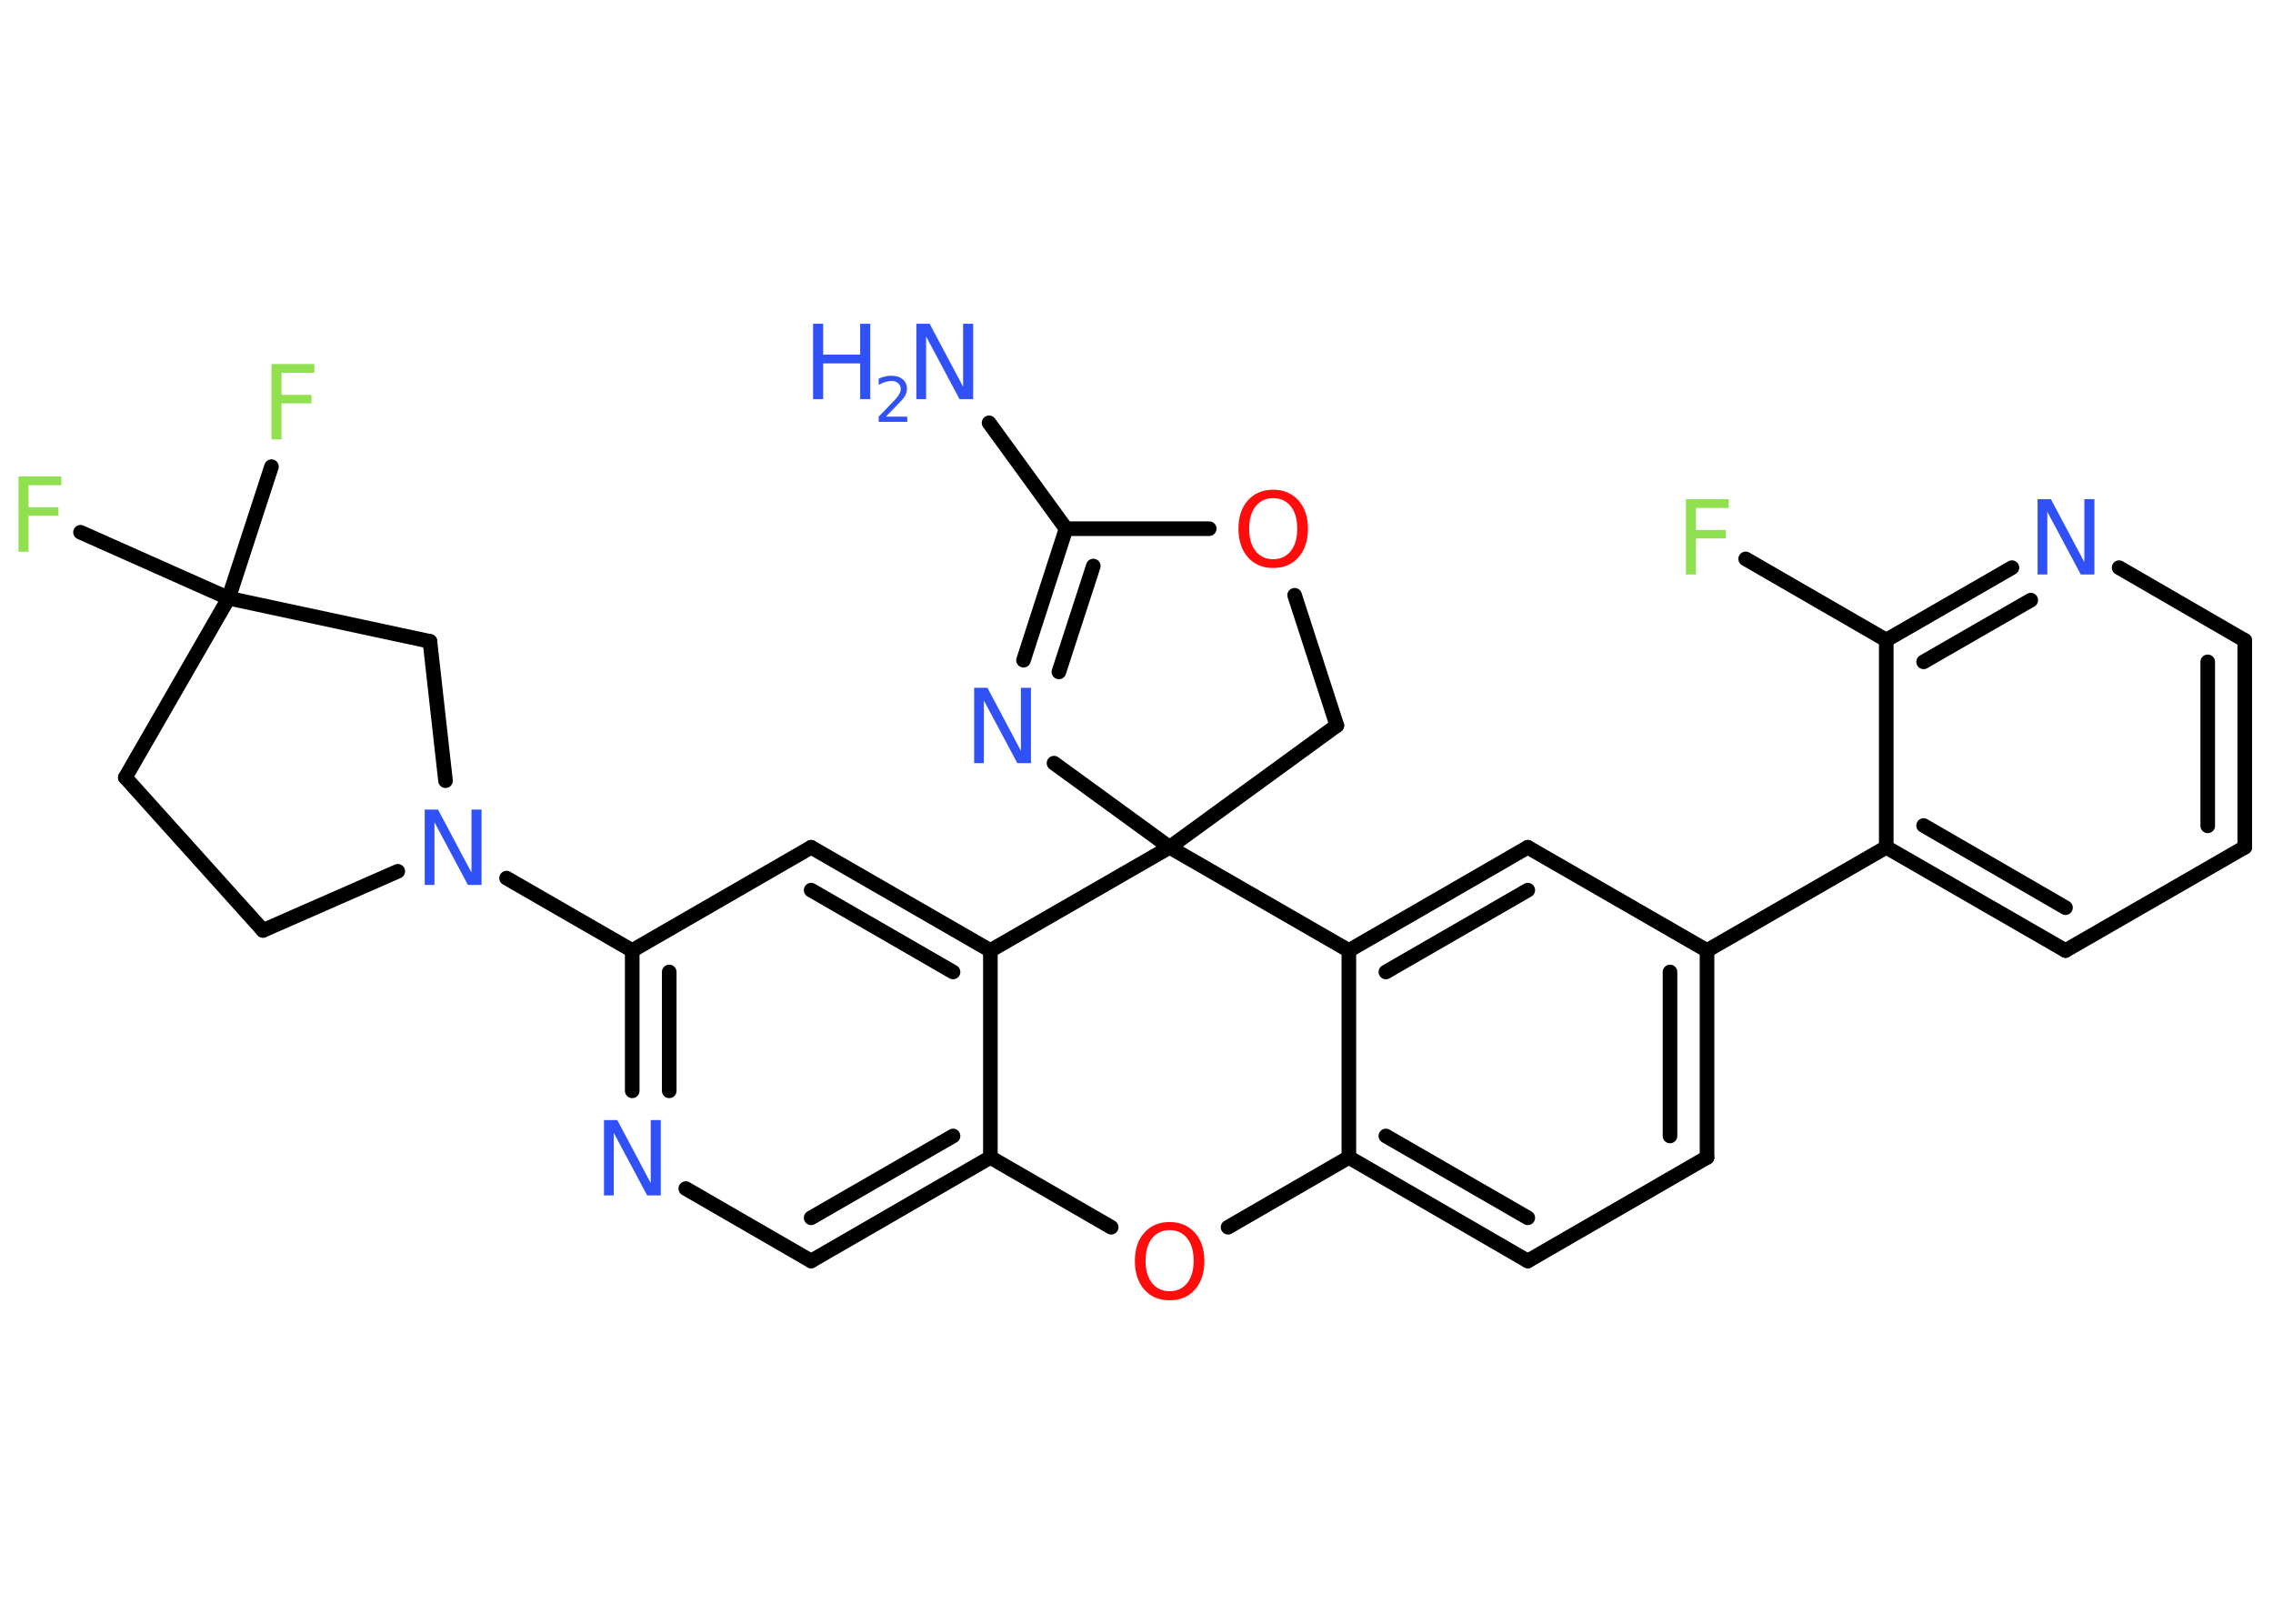 <?xml version='1.0' encoding='UTF-8'?>
<!DOCTYPE svg PUBLIC "-//W3C//DTD SVG 1.1//EN" "http://www.w3.org/Graphics/SVG/1.1/DTD/svg11.dtd">
<svg version='1.2' xmlns='http://www.w3.org/2000/svg' xmlns:xlink='http://www.w3.org/1999/xlink' width='70.0mm' height='50.0mm' viewBox='0 0 70.0 50.0'>
  <desc>Generated by the Chemistry Development Kit (http://github.com/cdk)</desc>
  <g stroke-linecap='round' stroke-linejoin='round' stroke='#000000' stroke-width='.45' fill='#3050F8'>
    <rect x='.0' y='.0' width='70.0' height='50.0' fill='#FFFFFF' stroke='none'/>
    <g id='mol1' class='mol'>
      <line id='mol1bnd1' class='bond' x1='30.46' y1='13.02' x2='32.83' y2='16.28'/>
      <g id='mol1bnd2' class='bond'>
        <line x1='32.83' y1='16.28' x2='31.52' y2='20.33'/>
        <line x1='33.67' y1='17.43' x2='32.61' y2='20.69'/>
      </g>
      <line id='mol1bnd3' class='bond' x1='32.46' y1='23.5' x2='36.02' y2='26.09'/>
      <line id='mol1bnd4' class='bond' x1='36.02' y1='26.09' x2='41.17' y2='22.34'/>
      <line id='mol1bnd5' class='bond' x1='41.17' y1='22.34' x2='39.87' y2='18.33'/>
      <line id='mol1bnd6' class='bond' x1='32.83' y1='16.28' x2='37.24' y2='16.28'/>
      <line id='mol1bnd7' class='bond' x1='36.02' y1='26.09' x2='41.54' y2='29.27'/>
      <g id='mol1bnd8' class='bond'>
        <line x1='47.05' y1='26.09' x2='41.54' y2='29.27'/>
        <line x1='47.05' y1='27.41' x2='42.68' y2='29.93'/>
      </g>
      <line id='mol1bnd9' class='bond' x1='47.05' y1='26.09' x2='52.57' y2='29.27'/>
      <line id='mol1bnd10' class='bond' x1='52.57' y1='29.27' x2='58.09' y2='26.09'/>
      <g id='mol1bnd11' class='bond'>
        <line x1='58.09' y1='26.09' x2='63.61' y2='29.27'/>
        <line x1='59.24' y1='25.42' x2='63.61' y2='27.95'/>
      </g>
      <line id='mol1bnd12' class='bond' x1='63.61' y1='29.27' x2='69.13' y2='26.09'/>
      <g id='mol1bnd13' class='bond'>
        <line x1='69.13' y1='26.09' x2='69.13' y2='19.72'/>
        <line x1='67.99' y1='25.43' x2='67.99' y2='20.38'/>
      </g>
      <line id='mol1bnd14' class='bond' x1='69.13' y1='19.72' x2='65.26' y2='17.48'/>
      <g id='mol1bnd15' class='bond'>
        <line x1='61.96' y1='17.48' x2='58.09' y2='19.71'/>
        <line x1='62.54' y1='18.48' x2='59.24' y2='20.38'/>
      </g>
      <line id='mol1bnd16' class='bond' x1='58.09' y1='26.09' x2='58.09' y2='19.71'/>
      <line id='mol1bnd17' class='bond' x1='58.09' y1='19.71' x2='53.76' y2='17.21'/>
      <g id='mol1bnd18' class='bond'>
        <line x1='52.57' y1='35.64' x2='52.57' y2='29.27'/>
        <line x1='51.43' y1='34.98' x2='51.43' y2='29.93'/>
      </g>
      <line id='mol1bnd19' class='bond' x1='52.57' y1='35.64' x2='47.05' y2='38.83'/>
      <g id='mol1bnd20' class='bond'>
        <line x1='41.54' y1='35.64' x2='47.05' y2='38.83'/>
        <line x1='42.68' y1='34.98' x2='47.05' y2='37.5'/>
      </g>
      <line id='mol1bnd21' class='bond' x1='41.54' y1='29.27' x2='41.54' y2='35.64'/>
      <line id='mol1bnd22' class='bond' x1='41.54' y1='35.64' x2='37.82' y2='37.79'/>
      <line id='mol1bnd23' class='bond' x1='34.22' y1='37.79' x2='30.5' y2='35.64'/>
      <g id='mol1bnd24' class='bond'>
        <line x1='24.98' y1='38.83' x2='30.5' y2='35.64'/>
        <line x1='24.98' y1='37.5' x2='29.35' y2='34.98'/>
      </g>
      <line id='mol1bnd25' class='bond' x1='24.98' y1='38.83' x2='21.12' y2='36.6'/>
      <g id='mol1bnd26' class='bond'>
        <line x1='19.47' y1='29.27' x2='19.47' y2='33.59'/>
        <line x1='20.61' y1='29.93' x2='20.61' y2='33.59'/>
      </g>
      <line id='mol1bnd27' class='bond' x1='19.47' y1='29.27' x2='15.6' y2='27.04'/>
      <line id='mol1bnd28' class='bond' x1='12.25' y1='26.83' x2='8.1' y2='28.65'/>
      <line id='mol1bnd29' class='bond' x1='8.1' y1='28.65' x2='3.86' y2='23.94'/>
      <line id='mol1bnd30' class='bond' x1='3.86' y1='23.94' x2='7.04' y2='18.42'/>
      <line id='mol1bnd31' class='bond' x1='7.04' y1='18.42' x2='8.36' y2='14.37'/>
      <line id='mol1bnd32' class='bond' x1='7.04' y1='18.42' x2='2.48' y2='16.39'/>
      <line id='mol1bnd33' class='bond' x1='7.04' y1='18.42' x2='13.24' y2='19.75'/>
      <line id='mol1bnd34' class='bond' x1='13.72' y1='24.04' x2='13.24' y2='19.75'/>
      <line id='mol1bnd35' class='bond' x1='19.47' y1='29.27' x2='24.98' y2='26.09'/>
      <g id='mol1bnd36' class='bond'>
        <line x1='30.5' y1='29.27' x2='24.98' y2='26.09'/>
        <line x1='29.35' y1='29.93' x2='24.98' y2='27.41'/>
      </g>
      <line id='mol1bnd37' class='bond' x1='30.5' y1='35.64' x2='30.5' y2='29.27'/>
      <line id='mol1bnd38' class='bond' x1='36.02' y1='26.09' x2='30.5' y2='29.27'/>
      <g id='mol1atm1' class='atom'>
        <path d='M28.21 9.97h.42l1.03 1.94v-1.94h.31v2.32h-.42l-1.03 -1.93v1.93h-.3v-2.32z' stroke='none'/>
        <path d='M25.04 9.97h.31v.95h1.14v-.95h.31v2.32h-.31v-1.1h-1.14v1.1h-.31v-2.32z' stroke='none'/>
        <path d='M27.29 12.83h.65v.16h-.88v-.16q.11 -.11 .29 -.3q.18 -.19 .23 -.24q.09 -.1 .12 -.17q.04 -.07 .04 -.14q.0 -.11 -.08 -.18q-.08 -.07 -.2 -.07q-.09 .0 -.19 .03q-.1 .03 -.21 .09v-.19q.11 -.05 .21 -.07q.1 -.02 .18 -.02q.22 .0 .35 .11q.13 .11 .13 .29q.0 .08 -.03 .16q-.03 .08 -.12 .18q-.02 .03 -.15 .16q-.12 .13 -.35 .36z' stroke='none'/>
      </g>
      <path id='mol1atm3' class='atom' d='M29.99 21.18h.42l1.03 1.94v-1.94h.31v2.32h-.42l-1.03 -1.93v1.93h-.3v-2.32z' stroke='none'/>
      <path id='mol1atm6' class='atom' d='M39.21 15.34q-.34 .0 -.54 .25q-.2 .25 -.2 .69q.0 .44 .2 .69q.2 .25 .54 .25q.34 .0 .54 -.25q.2 -.25 .2 -.69q.0 -.44 -.2 -.69q-.2 -.25 -.54 -.25zM39.21 15.08q.48 .0 .78 .33q.29 .33 .29 .87q.0 .55 -.29 .88q-.29 .33 -.78 .33q-.49 .0 -.78 -.33q-.29 -.33 -.29 -.88q.0 -.55 .29 -.87q.29 -.33 .78 -.33z' stroke='none' fill='#FF0D0D'/>
      <path id='mol1atm14' class='atom' d='M62.74 15.37h.42l1.03 1.94v-1.94h.31v2.32h-.42l-1.03 -1.93v1.93h-.3v-2.32z' stroke='none'/>
      <path id='mol1atm16' class='atom' d='M51.91 15.37h1.33v.27h-1.01v.68h.92v.26h-.92v1.11h-.31v-2.32z' stroke='none' fill='#90E050'/>
      <path id='mol1atm20' class='atom' d='M36.02 37.88q-.34 .0 -.54 .25q-.2 .25 -.2 .69q.0 .44 .2 .69q.2 .25 .54 .25q.34 .0 .54 -.25q.2 -.25 .2 -.69q.0 -.44 -.2 -.69q-.2 -.25 -.54 -.25zM36.02 37.63q.48 .0 .78 .33q.29 .33 .29 .87q.0 .55 -.29 .88q-.29 .33 -.78 .33q-.49 .0 -.78 -.33q-.29 -.33 -.29 -.88q.0 -.55 .29 -.87q.29 -.33 .78 -.33z' stroke='none' fill='#FF0D0D'/>
      <path id='mol1atm23' class='atom' d='M18.59 34.49h.42l1.03 1.94v-1.94h.31v2.32h-.42l-1.03 -1.93v1.93h-.3v-2.32z' stroke='none'/>
      <path id='mol1atm25' class='atom' d='M13.07 24.93h.42l1.03 1.94v-1.94h.31v2.32h-.42l-1.03 -1.93v1.93h-.3v-2.32z' stroke='none'/>
      <path id='mol1atm29' class='atom' d='M8.35 11.21h1.33v.27h-1.01v.68h.92v.26h-.92v1.11h-.31v-2.32z' stroke='none' fill='#90E050'/>
      <path id='mol1atm30' class='atom' d='M.56 14.67h1.33v.27h-1.01v.68h.92v.26h-.92v1.11h-.31v-2.32z' stroke='none' fill='#90E050'/>
    </g>
  </g>
</svg>
